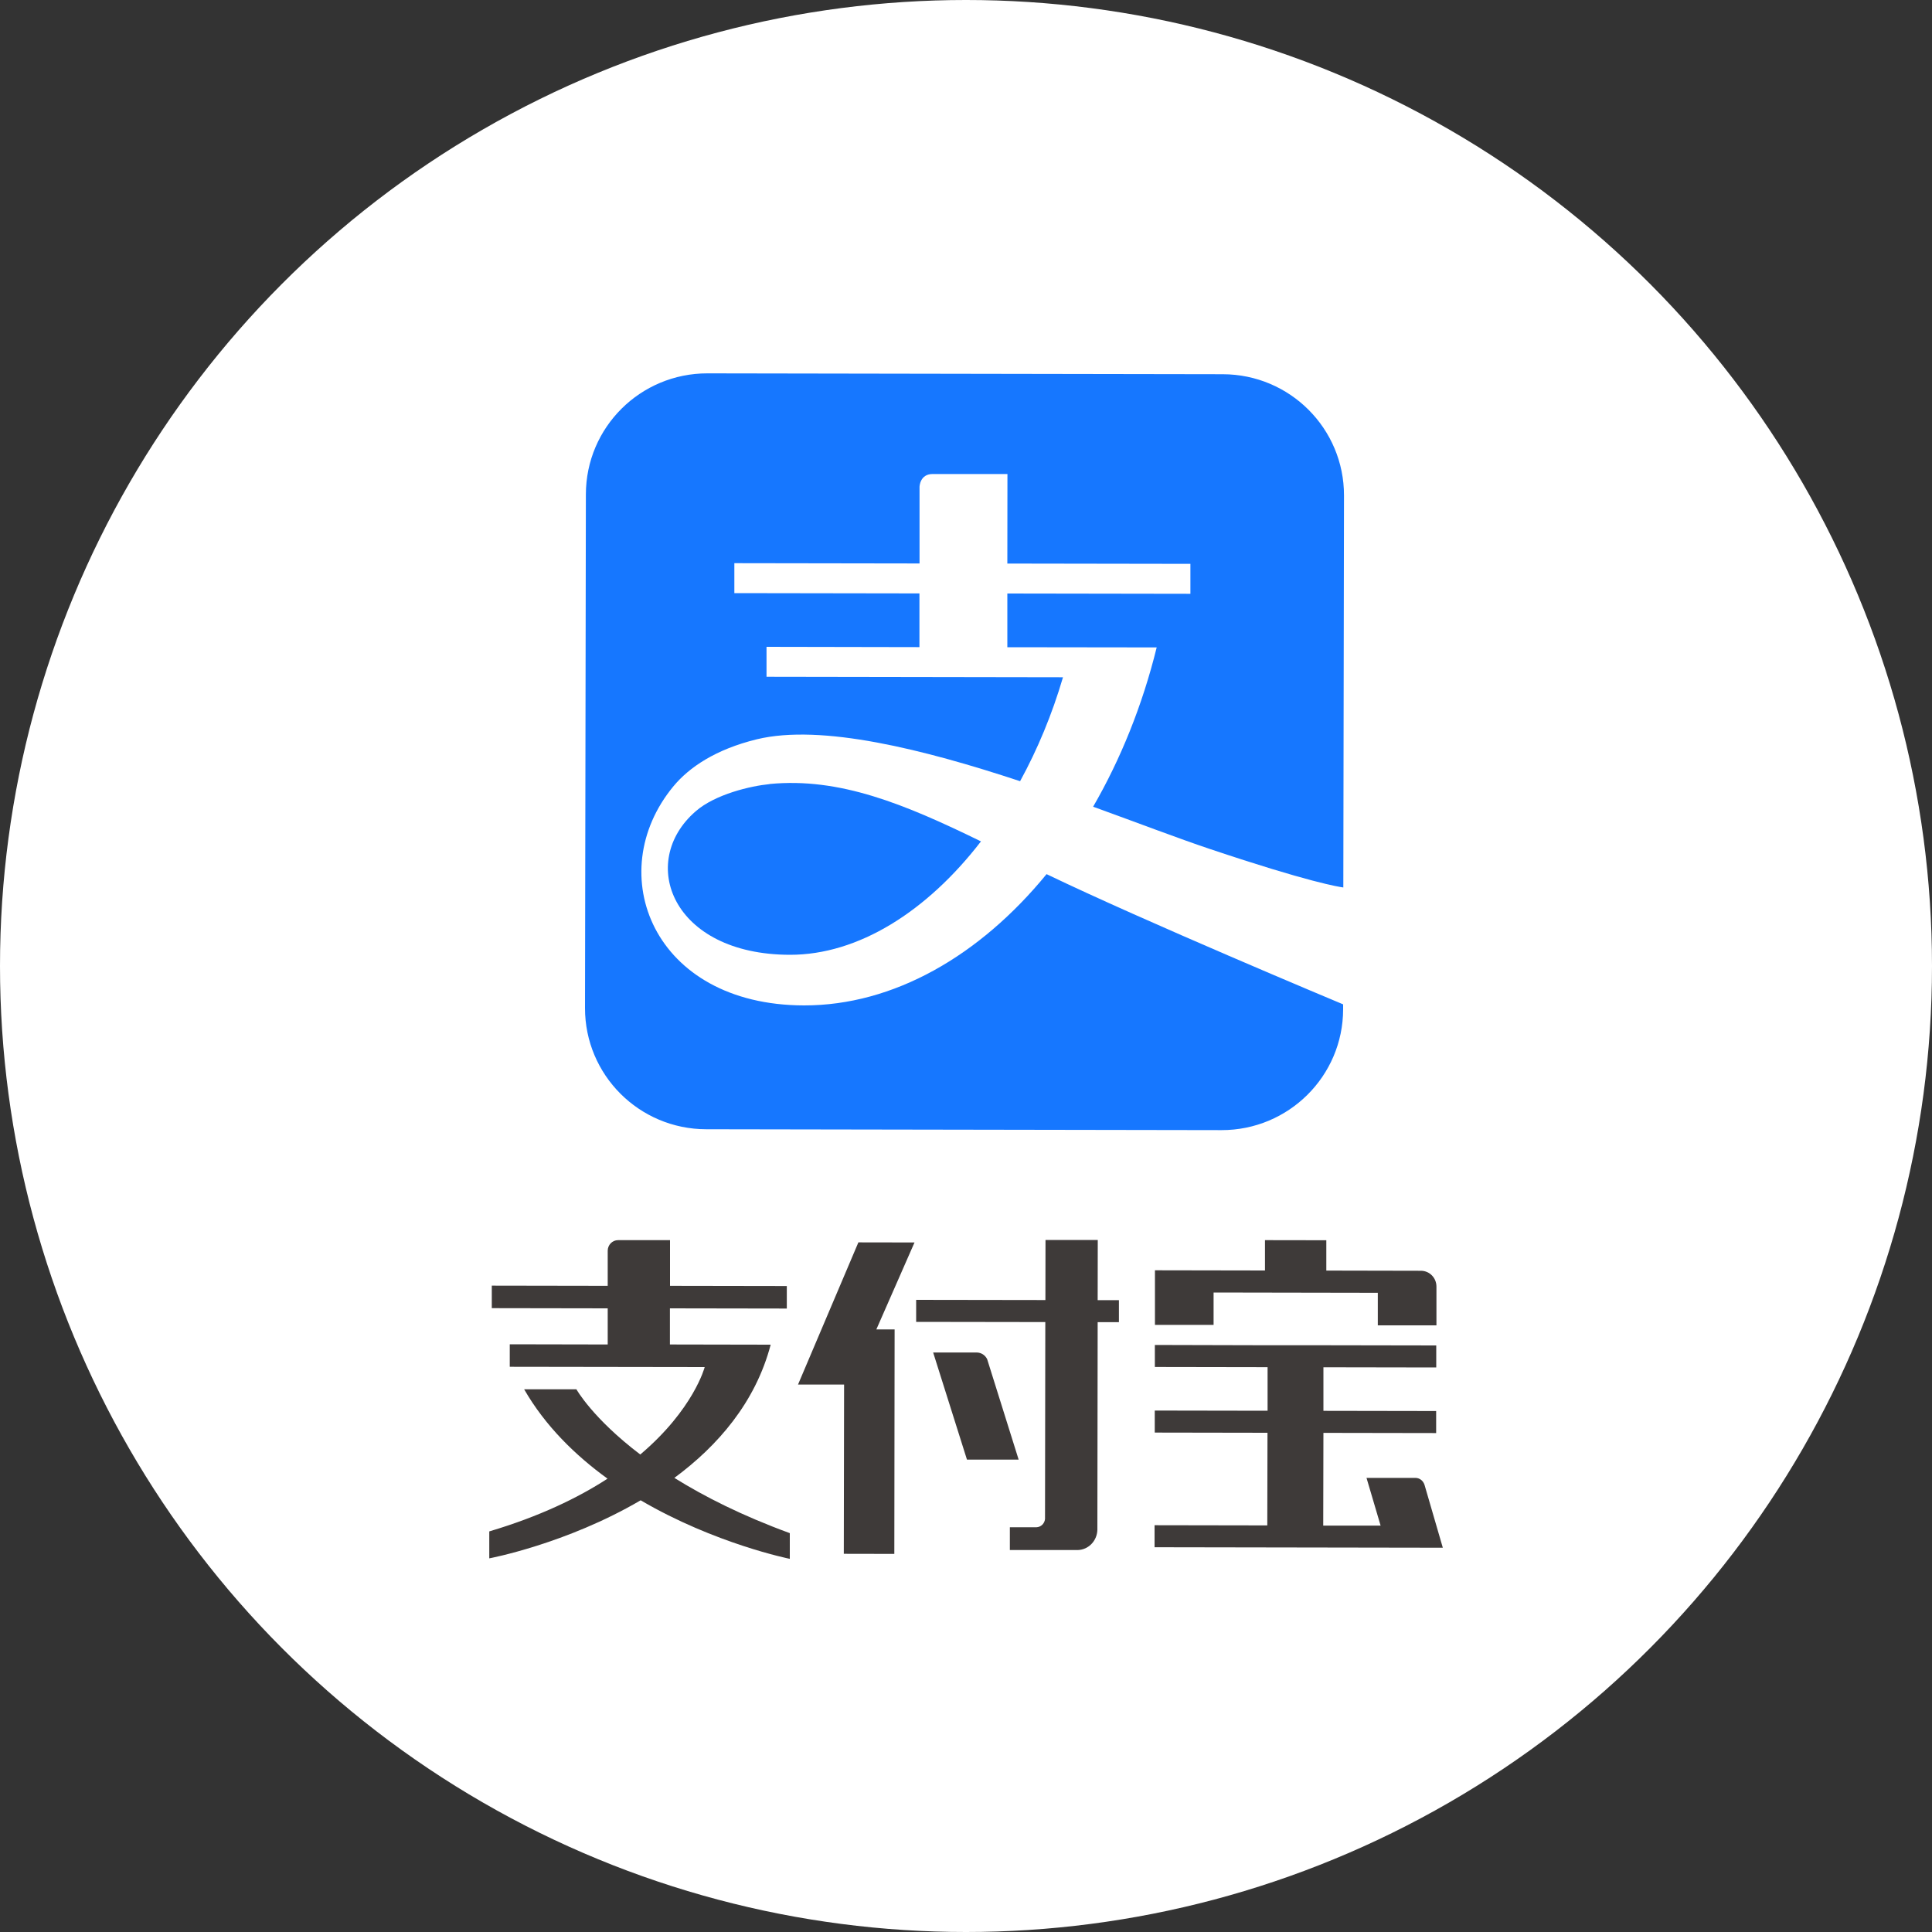 <?xml version="1.0" encoding="UTF-8"?>
<svg id="_圖層_1" data-name="圖層 1" xmlns="http://www.w3.org/2000/svg" viewBox="0 0 200 200">
  <rect x="0" y="0" width="200" height="200" fill="#333333" stroke="none"/>
  <defs>
    <style>
      .cls-1 {
        fill: #fff;
      }

      .cls-2 {
        fill: #1677ff;
      }

      .cls-3 {
        fill: #3e3a39;
      }
    </style>
  </defs>
  <circle class="cls-1" cx="100" cy="100" r="100"/>
  <g>
    <g>
      <path class="cls-2" d="m108.34,90.49c-6.93,8.47-15.85,13.6-25.11,13.59-15.66-.03-20.95-13.7-13.52-22.68,1.62-1.96,4.37-3.83,8.64-4.87,6.68-1.62,17.3,1.05,27.25,4.34,1.8-3.29,3.31-6.91,4.44-10.76l-30.69-.05v-3.1s15.83.03,15.83.03v-5.56s-19.16-.03-19.16-.03v-3.1s19.17.03,19.17.03v-7.93s.02-1.34,1.37-1.33h7.73s-.01,9.27-.01,9.27l18.95.03v3.1s-18.95-.03-18.95-.03v5.56s15.46.02,15.46.02c-1.49,6.04-3.75,11.6-6.58,16.49,4.69,1.7,8.9,3.31,12.04,4.36,10.36,3.48,13.42,3.94,13.86,4v-.03l.07-40.54c.01-6.93-5.6-12.55-12.55-12.56l-53.34-.09c-6.95-.01-12.58,5.59-12.59,12.52l-.09,53.18c-.01,6.92,5.6,12.54,12.55,12.55l53.34.09c6.94.01,12.58-5.59,12.59-12.51v-.51c-.74-.31-20.59-8.61-30.7-13.48Z"/>
      <path class="cls-2" d="m79.67,81.17c-1.96.19-5.64,1.05-7.66,2.82-6.04,5.24-2.45,14.83,9.76,14.85,7.1.01,14.2-4.5,19.78-11.74-7.92-3.87-14.63-6.64-21.88-5.94Z"/>
    </g>
    <g>
      <path class="cls-3" d="m125.63,133.8l17,.03v3.37s6.07,0,6.07,0v-3.37s0-.62,0-.62c0,0,0-.01,0-.02,0-.9-.7-1.62-1.57-1.64l-9.83-.02v-3.14s-6.35-.01-6.35-.01v3.14s-11.39-.02-11.39-.02v1.14s0,1.14,0,1.14v3.37s6.07,0,6.07,0v-3.37Z"/>
      <polygon class="cls-3" points="88.86 128.61 82.61 143.33 87.38 143.33 87.35 160.85 92.58 160.86 92.61 137.62 90.72 137.62 94.67 128.62 88.86 128.61"/>
      <path class="cls-3" d="m147.46,153.7c-.13-.41-.5-.71-.94-.71h-5.06s1.46,4.94,1.46,4.94h-5.94s.02-9.6.02-9.6l11.67.02v-2.28s-11.67-.02-11.67-.02v-4.51s11.68.02,11.68.02v-2.28s-11.67-.02-11.67-.02h-5.79s-11.67-.03-11.67-.03v2.28s11.67.02,11.67.02v4.51s-11.68-.02-11.68-.02v2.28s11.67.02,11.67.02l-.02,9.59-11.67-.02v2.28s29.84.05,29.84.05l-1.9-6.53Z"/>
      <path class="cls-3" d="m101.12,140.01h-4.52s3.5,11.09,3.5,11.09h5.35s-3.26-10.4-3.26-10.4c-.2-.41-.6-.68-1.07-.69Z"/>
      <path class="cls-3" d="m113.66,128.36h-5.43s-.01,6.22-.01,6.22l-13.38-.02v2.28s13.37.02,13.37.02l-.03,20.39c-.05.47-.42.83-.88.85h-2.76s0,2.36,0,2.36h7.03c1.11-.03,2-.95,2.03-2.1v-.25s.03-21.24.03-21.24h2.2s0-2.28,0-2.28h-2.2s.01-6.23.01-6.23Z"/>
      <path class="cls-3" d="m81.76,158.71c-4.95-1.81-8.87-3.8-11.95-5.72,4.47-3.3,8.39-7.79,9.97-13.79l-10.43-.02v-3.74s12.1.02,12.1.02v-2.33s-12.09-.02-12.09-.02v-4.73s-5.38,0-5.38,0h0c-.59,0-1.07.49-1.07,1.1h0s0,3.63,0,3.63l-12-.02v2.33s12,.02,12,.02v3.74s-10.14-.02-10.14-.02v2.33s20.18.03,20.18.03c0,0-1.13,4.36-6.67,9.05-4.95-3.76-6.61-6.75-6.61-6.75h-5.41c2.18,3.79,5.29,6.83,8.63,9.25-3.08,2-7.07,3.92-12.24,5.46v2.79s7.96-1.49,15.67-6.01c7.7,4.51,15.44,6.06,15.44,6.06v-2.64Z"/>
    </g>
  </g>
</svg>